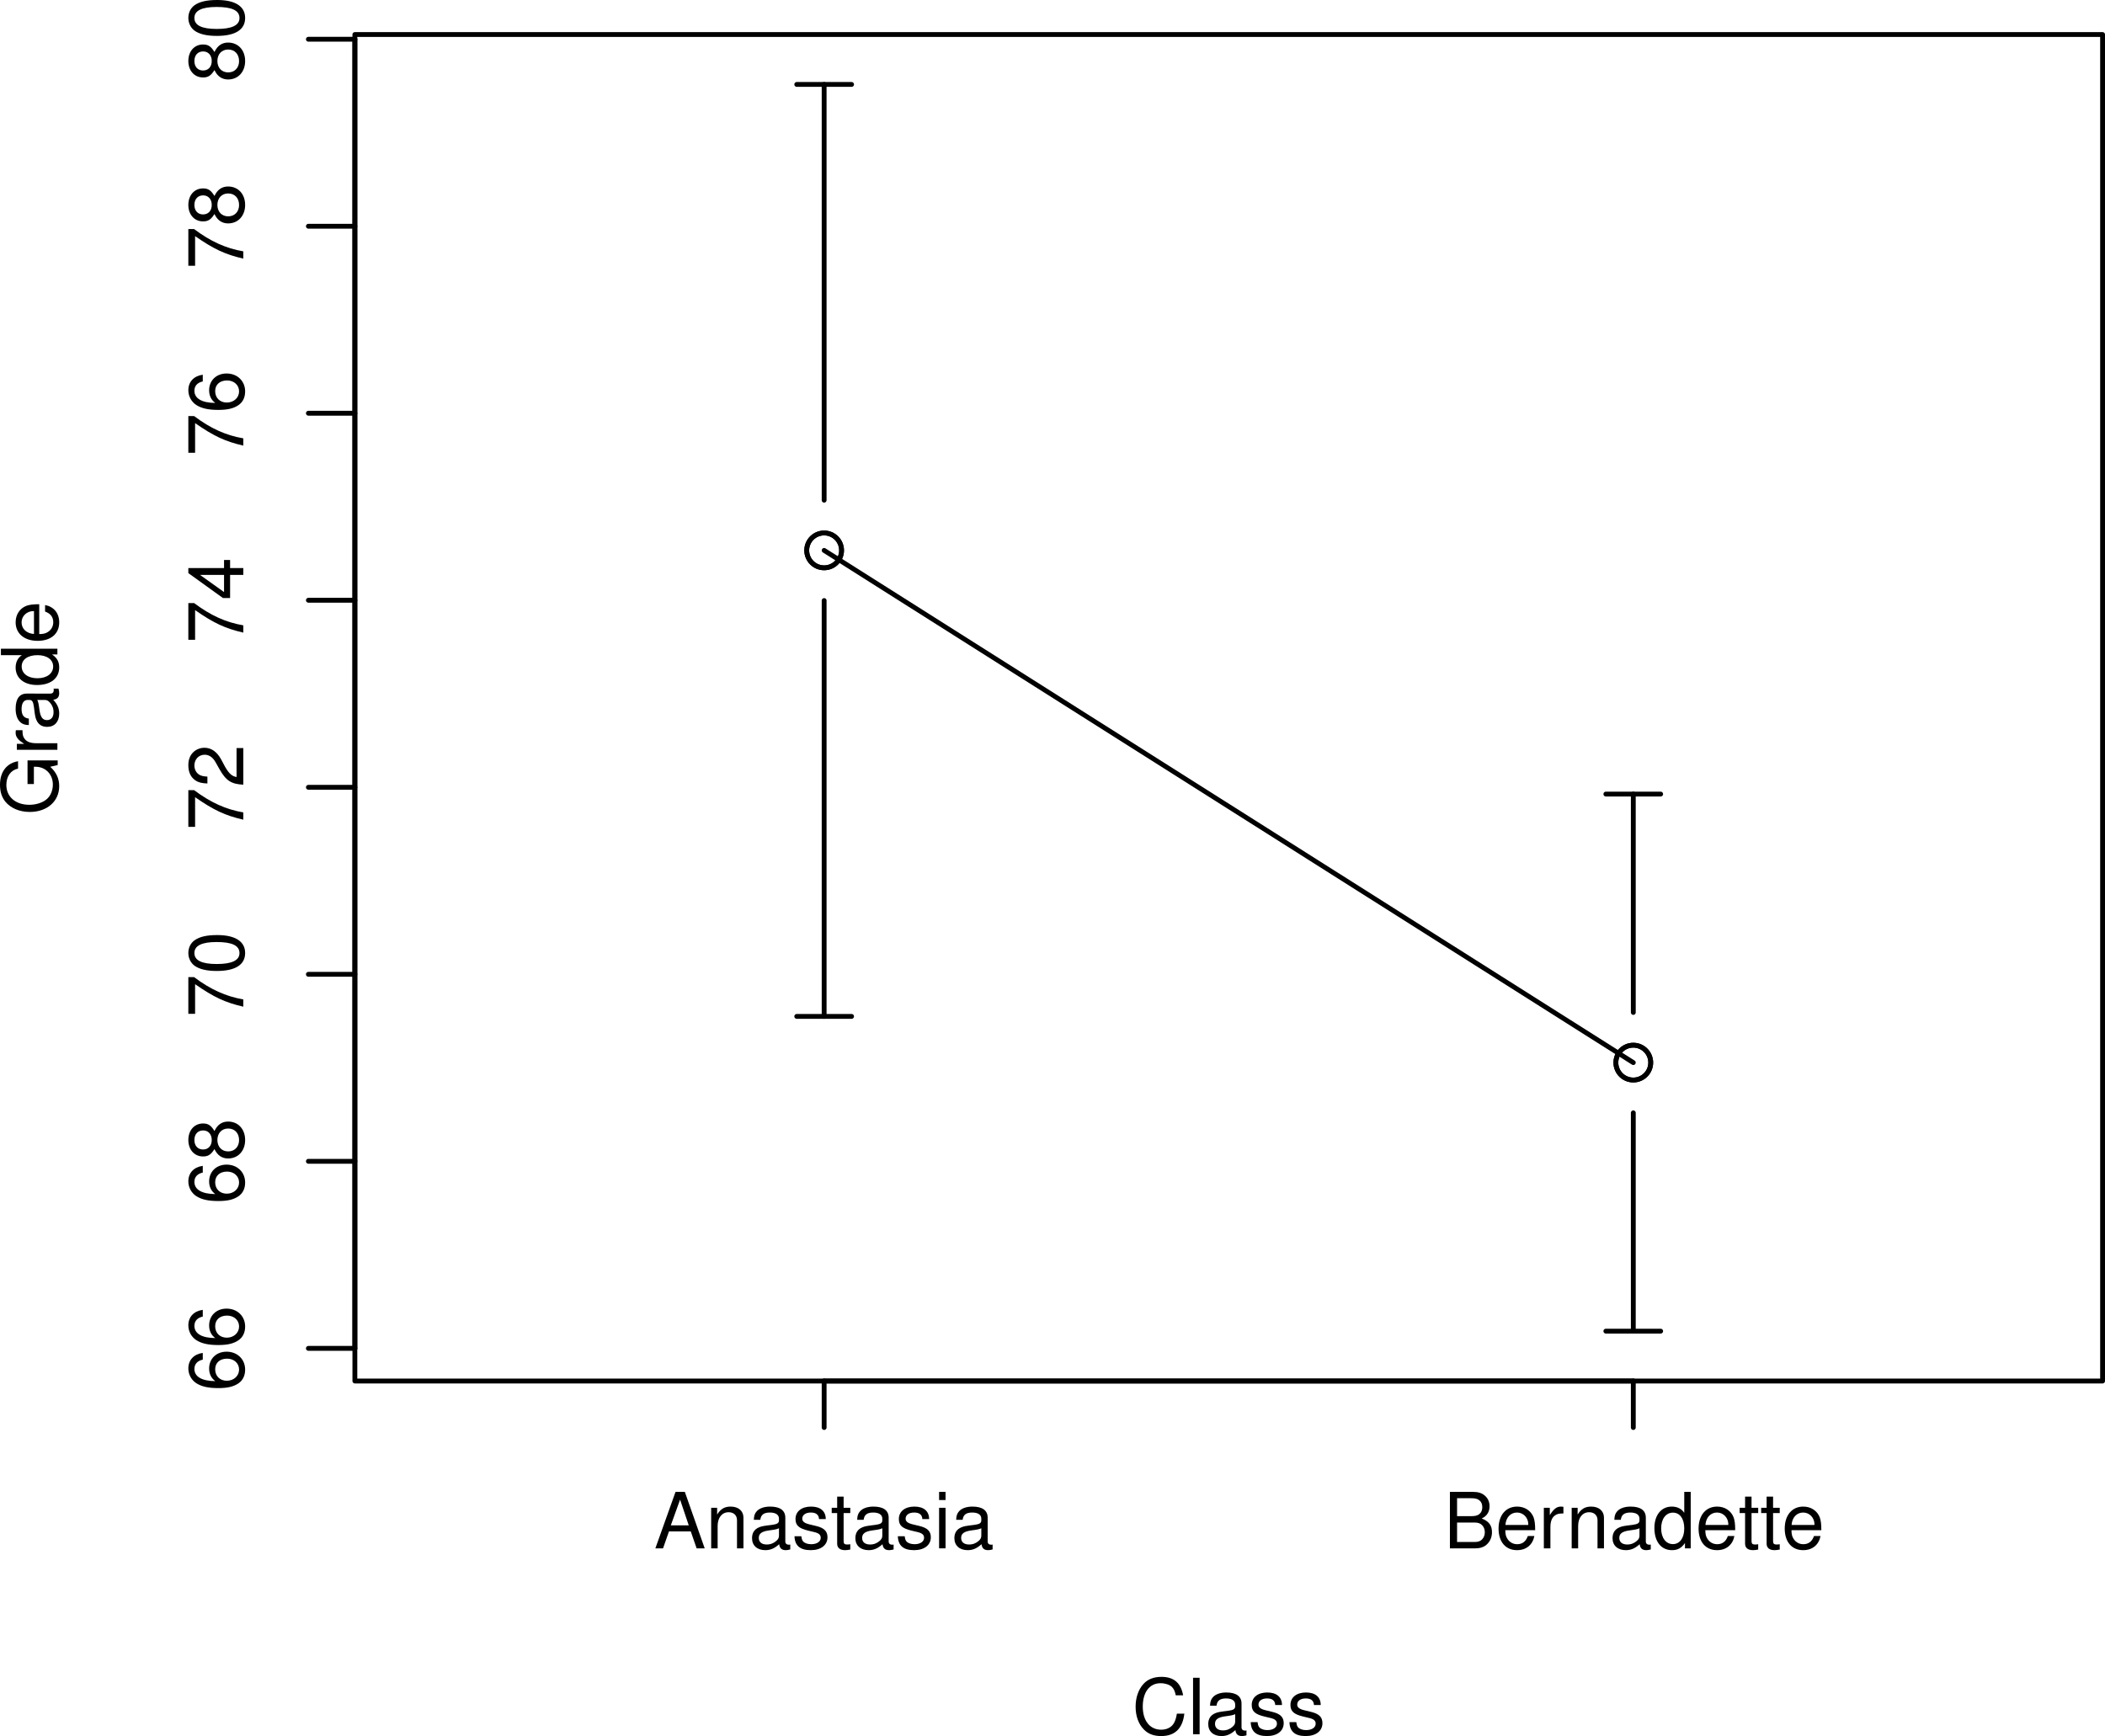 <?xml version="1.0" encoding="UTF-8" standalone="no"?>
<svg
   xmlns:dc="http://purl.org/dc/elements/1.1/"
   xmlns:cc="http://creativecommons.org/ns#"
   xmlns:rdf="http://www.w3.org/1999/02/22-rdf-syntax-ns#"
   xmlns:svg="http://www.w3.org/2000/svg"
   xmlns="http://www.w3.org/2000/svg"
   xmlns:xlink="http://www.w3.org/1999/xlink"
   id="svg252"
   version="1.2"
   viewBox="0 0 326.067 268.95"
   height="268.95pt"
   width="326.067pt">
  <defs
     id="defs79">
    <g
       id="g77">
      <symbol
         id="glyph0-0"
         overflow="visible">
        <path
           id="path2"
           d=""
           style="stroke:none" />
      </symbol>
      <symbol
         id="glyph0-1"
         overflow="visible">
        <path
           id="path5"
           d="m -6.281,-5.969 c -1.406,0.203 -2.234,1.109 -2.234,2.406 0,0.938 0.469,1.781 1.219,2.281 0.828,0.531 1.875,0.766 3.422,0.766 1.422,0 2.344,-0.219 3.094,-0.719 0.688,-0.453 1.062,-1.203 1.062,-2.141 0,-1.609 -1.203,-2.781 -2.875,-2.781 -1.578,0 -2.703,1.078 -2.703,2.609 0,0.828 0.328,1.5 0.953,1.953 -2.078,-0.016 -3.234,-0.688 -3.234,-1.891 0,-0.75 0.469,-1.266 1.297,-1.438 z m 1.922,2.547 c 0,-1.016 0.719,-1.656 1.844,-1.656 1.078,0 1.859,0.719 1.859,1.688 0,0.984 -0.812,1.734 -1.906,1.734 -1.062,0 -1.797,-0.719 -1.797,-1.766 z m 0,0"
           style="stroke:none" />
      </symbol>
      <symbol
         id="glyph0-2"
         overflow="visible">
        <path
           id="path8"
           d="M -4.469,-4.688 C -5,-5.562 -5.438,-5.859 -6.234,-5.859 c -1.344,0 -2.281,1.047 -2.281,2.562 0,1.5 0.938,2.547 2.281,2.547 0.781,0 1.219,-0.281 1.766,-1.141 0.453,0.969 1.172,1.453 2.109,1.453 1.562,0 2.641,-1.188 2.641,-2.859 0,-1.688 -1.078,-2.859 -2.641,-2.859 -0.938,0 -1.656,0.484 -2.109,1.469 z m -3.109,1.391 c 0,-0.906 0.531,-1.484 1.359,-1.484 0.797,0 1.328,0.594 1.328,1.484 0,0.891 -0.531,1.469 -1.344,1.469 -0.812,0 -1.344,-0.578 -1.344,-1.469 z m 3.562,0 c 0,-1.062 0.672,-1.781 1.672,-1.781 1.016,0 1.688,0.719 1.688,1.797 0,1.031 -0.688,1.75 -1.688,1.75 -1,0 -1.672,-0.719 -1.672,-1.766 z m 0,0"
           style="stroke:none" />
      </symbol>
      <symbol
         id="glyph0-3"
         overflow="visible">
        <path
           id="path11"
           d="m -8.516,-6.234 v 5.688 h 1.047 v -4.594 C -4.578,-3.125 -2.797,-2.297 0,-1.656 v -1.125 C -2.719,-3.25 -5.062,-4.312 -7.625,-6.234 Z m 0,0"
           style="stroke:none" />
      </symbol>
      <symbol
         id="glyph0-4"
         overflow="visible">
        <path
           id="path14"
           d="m -8.516,-3.297 c 0,0.781 0.359,1.516 0.938,1.953 0.75,0.547 1.891,0.828 3.469,0.828 2.859,0 4.391,-0.953 4.391,-2.781 0,-1.797 -1.531,-2.781 -4.328,-2.781 -1.656,0 -2.75,0.266 -3.531,0.828 -0.594,0.438 -0.938,1.141 -0.938,1.953 z m 0.938,0 C -7.578,-4.438 -6.422,-5 -4.141,-5 c 2.406,0 3.547,0.547 3.547,1.719 0,1.125 -1.188,1.688 -3.516,1.688 -2.328,0 -3.469,-0.562 -3.469,-1.703 z m 0,0"
           style="stroke:none" />
      </symbol>
      <symbol
         id="glyph0-5"
         overflow="visible">
        <path
           id="path17"
           d="m -1.047,-6.078 v 4.484 c -0.688,-0.109 -1.141,-0.5 -1.75,-1.531 L -3.438,-4.328 C -4.094,-5.516 -4.969,-6.125 -6.016,-6.125 c -0.703,0 -1.359,0.281 -1.828,0.781 -0.453,0.5 -0.672,1.125 -0.672,1.938 0,1.078 0.391,1.875 1.109,2.344 0.453,0.312 0.984,0.438 1.844,0.469 v -1.062 C -6.125,-1.688 -6.484,-1.766 -6.75,-1.906 -7.266,-2.188 -7.578,-2.734 -7.578,-3.375 c 0,-0.953 0.672,-1.672 1.594,-1.672 0.672,0 1.25,0.391 1.672,1.141 l 0.625,1.109 C -2.672,-1.016 -1.875,-0.5 0,-0.406 v -5.672 z m 0,0"
           style="stroke:none" />
      </symbol>
      <symbol
         id="glyph0-6"
         overflow="visible">
        <path
           id="path20"
           d="M -2.047,-3.922 H 0 v -1.062 h -2.047 v -1.25 h -0.938 v 1.25 h -5.531 v 0.781 l 5.359,3.859 h 1.109 z m -0.938,0 v 2.656 l -3.719,-2.656 z m 0,0"
           style="stroke:none" />
      </symbol>
      <symbol
         id="glyph0-7"
         overflow="visible">
        <path
           id="path23"
           d="m -4.625,-8.516 v 3.656 h 0.984 V -7.531 h 0.25 c 1.547,0 2.688,1.156 2.688,2.75 0,0.891 -0.328,1.703 -0.891,2.219 -0.625,0.578 -1.672,0.922 -2.75,0.922 -2.141,0 -3.562,-1.234 -3.562,-3.078 0,-1.328 0.688,-2.297 1.812,-2.531 v -1.141 c -1.781,0.312 -2.797,1.656 -2.797,3.656 0,1.078 0.281,1.938 0.844,2.625 0.828,1 2.188,1.578 3.766,1.578 2.688,0 4.562,-1.641 4.562,-4 0,-1.188 -0.453,-2.141 -1.391,-3 l 1.156,-0.266 v -0.719 z m 0,0"
           style="stroke:none" />
      </symbol>
      <symbol
         id="glyph0-8"
         overflow="visible">
        <path
           id="path26"
           d="M -6.281,-0.828 H 0 V -1.844 h -3.266 c -0.891,0 -1.484,-0.219 -1.828,-0.703 -0.234,-0.312 -0.312,-0.609 -0.312,-1.312 H -6.438 c -0.016,0.172 -0.031,0.266 -0.031,0.391 0,0.656 0.391,1.141 1.328,1.719 H -6.281 Z m 0,0"
           style="stroke:none" />
      </symbol>
      <symbol
         id="glyph0-9"
         overflow="visible">
        <path
           id="path29"
           d="m -0.594,-6.422 c 0.031,0.109 0.031,0.156 0.031,0.219 0,0.344 -0.188,0.547 -0.5,0.547 H -4.75 c -1.125,0 -1.719,0.812 -1.719,2.359 0,0.906 0.266,1.672 0.734,2.078 0.328,0.297 0.688,0.422 1.312,0.438 v -1 c -0.781,-0.094 -1.125,-0.547 -1.125,-1.484 0,-0.891 0.344,-1.406 0.938,-1.406 h 0.266 c 0.422,0 0.594,0.25 0.703,1.047 0.172,1.422 0.219,1.641 0.375,2.016 C -2.969,-0.875 -2.406,-0.5 -1.578,-0.5 -0.438,-0.5 0.281,-1.297 0.281,-2.562 0.281,-3.359 0,-4 -0.641,-4.703 -0.016,-4.781 0.281,-5.094 0.281,-5.734 0.281,-5.938 0.25,-6.094 0.172,-6.422 Z m -1.391,1.75 c 0.344,0 0.547,0.094 0.828,0.406 0.359,0.406 0.562,0.891 0.562,1.484 0,0.781 -0.375,1.234 -1.016,1.234 -0.656,0 -1,-0.438 -1.156,-1.516 -0.141,-1.047 -0.188,-1.266 -0.344,-1.609 z m 0,0"
           style="stroke:none" />
      </symbol>
      <symbol
         id="glyph0-10"
         overflow="visible">
        <path
           id="path32"
           d="m -8.75,-5.938 v 1 h 3.25 c -0.625,0.406 -0.969,1.078 -0.969,1.922 0,1.641 1.312,2.703 3.312,2.703 2.125,0 3.438,-1.047 3.438,-2.734 0,-0.859 -0.328,-1.469 -1.109,-2 H 0 V -5.938 Z m 3.219,2.75 c 0,-1.078 0.953,-1.75 2.453,-1.75 1.453,0 2.422,0.688 2.422,1.75 0,1.094 -0.969,1.828 -2.438,1.828 -1.469,0 -2.438,-0.734 -2.438,-1.828 z m 0,0"
           style="stroke:none" />
      </symbol>
      <symbol
         id="glyph0-11"
         overflow="visible">
        <path
           id="path35"
           d="m -2.812,-6.156 c -0.953,0 -1.531,0.078 -2,0.25 -1.031,0.406 -1.656,1.375 -1.656,2.547 0,1.75 1.344,2.875 3.406,2.875 2.062,0 3.344,-1.094 3.344,-2.859 0,-1.438 -0.828,-2.422 -2.188,-2.688 v 1.016 c 0.828,0.281 1.266,0.844 1.266,1.641 0,0.641 -0.297,1.172 -0.828,1.516 C -1.828,-1.625 -2.188,-1.531 -2.812,-1.531 Z M -3.625,-1.547 C -4.781,-1.625 -5.547,-2.344 -5.547,-3.344 c 0,-0.984 0.812,-1.75 1.844,-1.75 0.031,0 0.062,0 0.078,0.016 z m 0,0"
           style="stroke:none" />
      </symbol>
      <symbol
         id="glyph1-0"
         overflow="visible">
        <path
           id="path38"
           d=""
           style="stroke:none" />
      </symbol>
      <symbol
         id="glyph1-1"
         overflow="visible">
        <path
           id="path41"
           d="M 7.938,-6.031 C 7.594,-7.953 6.484,-8.891 4.578,-8.891 c -1.188,0 -2.125,0.375 -2.781,1.094 -0.781,0.859 -1.219,2.109 -1.219,3.531 0,1.438 0.438,2.672 1.266,3.516 0.672,0.703 1.547,1.031 2.688,1.031 2.125,0 3.328,-1.156 3.594,-3.469 H 6.969 C 6.875,-2.594 6.75,-2.188 6.578,-1.844 6.219,-1.109 5.469,-0.703 4.531,-0.703 c -1.734,0 -2.844,-1.391 -2.844,-3.578 0,-2.25 1.062,-3.625 2.75,-3.625 0.703,0 1.375,0.219 1.734,0.547 0.312,0.297 0.5,0.672 0.625,1.328 z m 0,0"
           style="stroke:none" />
      </symbol>
      <symbol
         id="glyph1-2"
         overflow="visible">
        <path
           id="path44"
           d="M 1.828,-8.75 H 0.812 V 0 h 1.016 z m 0,0"
           style="stroke:none" />
      </symbol>
      <symbol
         id="glyph1-3"
         overflow="visible">
        <path
           id="path47"
           d="M 6.422,-0.594 C 6.312,-0.562 6.266,-0.562 6.203,-0.562 c -0.344,0 -0.547,-0.188 -0.547,-0.5 V -4.75 c 0,-1.125 -0.812,-1.719 -2.359,-1.719 -0.906,0 -1.672,0.266 -2.078,0.734 -0.297,0.328 -0.422,0.688 -0.438,1.312 h 1 c 0.094,-0.781 0.547,-1.125 1.484,-1.125 0.891,0 1.406,0.344 1.406,0.938 v 0.266 c 0,0.422 -0.25,0.594 -1.047,0.703 -1.422,0.172 -1.641,0.219 -2.016,0.375 C 0.875,-2.969 0.5,-2.406 0.5,-1.578 0.5,-0.438 1.297,0.281 2.562,0.281 3.359,0.281 4,0 4.703,-0.641 4.781,-0.016 5.094,0.281 5.734,0.281 5.938,0.281 6.094,0.25 6.422,0.172 Z m -1.75,-1.391 c 0,0.344 -0.094,0.547 -0.406,0.828 -0.406,0.359 -0.891,0.562 -1.484,0.562 -0.781,0 -1.234,-0.375 -1.234,-1.016 0,-0.656 0.438,-1 1.516,-1.156 1.047,-0.141 1.266,-0.188 1.609,-0.344 z m 0,0"
           style="stroke:none" />
      </symbol>
      <symbol
         id="glyph1-4"
         overflow="visible">
        <path
           id="path50"
           d="m 5.25,-4.531 c 0,-1.234 -0.828,-1.938 -2.281,-1.938 -1.453,0 -2.406,0.75 -2.406,1.922 0,0.984 0.5,1.453 2,1.812 l 0.922,0.219 C 4.188,-2.344 4.469,-2.094 4.469,-1.625 4.469,-1.047 3.875,-0.641 3,-0.641 2.453,-0.641 2,-0.797 1.75,-1.062 1.594,-1.25 1.531,-1.422 1.469,-1.875 h -1.062 c 0.047,1.453 0.859,2.156 2.516,2.156 1.578,0 2.594,-0.781 2.594,-2 0,-0.938 -0.531,-1.453 -1.781,-1.75 l -0.969,-0.234 c -0.812,-0.188 -1.156,-0.453 -1.156,-0.891 0,-0.578 0.516,-0.953 1.328,-0.953 0.812,0 1.234,0.344 1.266,1.016 z m 0,0"
           style="stroke:none" />
      </symbol>
      <symbol
         id="glyph1-5"
         overflow="visible">
        <path
           id="path53"
           d="M 5.688,-2.625 6.594,0 h 1.25 L 4.766,-8.75 h -1.438 L 0.203,0 h 1.188 L 2.312,-2.625 Z M 5.375,-3.562 H 2.594 l 1.438,-3.984 z m 0,0"
           style="stroke:none" />
      </symbol>
      <symbol
         id="glyph1-6"
         overflow="visible">
        <path
           id="path56"
           d="M 0.844,-6.281 V 0 h 1 v -3.469 c 0,-1.281 0.672,-2.125 1.703,-2.125 0.797,0 1.297,0.484 1.297,1.234 V 0 h 1 v -4.75 c 0,-1.047 -0.781,-1.719 -1.984,-1.719 -0.938,0 -1.547,0.359 -2.094,1.234 V -6.281 Z m 0,0"
           style="stroke:none" />
      </symbol>
      <symbol
         id="glyph1-7"
         overflow="visible">
        <path
           id="path59"
           d="m 3.047,-6.281 h -1.031 v -1.734 h -1 v 1.734 h -0.844 v 0.812 h 0.844 v 4.75 c 0,0.641 0.438,1 1.219,1 0.234,0 0.484,-0.031 0.812,-0.094 v -0.828 c -0.125,0.031 -0.281,0.047 -0.484,0.047 -0.422,0 -0.547,-0.125 -0.547,-0.562 v -4.312 h 1.031 z m 0,0"
           style="stroke:none" />
      </symbol>
      <symbol
         id="glyph1-8"
         overflow="visible">
        <path
           id="path62"
           d="m 1.797,-6.281 h -1 V 0 h 1 z m 0,-2.469 h -1 v 1.266 h 1 z m 0,0"
           style="stroke:none" />
      </symbol>
      <symbol
         id="glyph1-9"
         overflow="visible">
        <path
           id="path65"
           d="m 0.953,0 h 3.938 C 5.719,0 6.344,-0.234 6.797,-0.734 7.234,-1.188 7.469,-1.812 7.469,-2.5 7.469,-3.547 7,-4.188 5.875,-4.625 c 0.797,-0.359 1.219,-1.016 1.219,-1.906 0,-0.625 -0.234,-1.203 -0.703,-1.609 C 5.938,-8.562 5.344,-8.75 4.5,-8.75 H 0.953 Z M 2.062,-4.984 v -2.781 h 2.156 c 0.625,0 0.984,0.078 1.281,0.312 0.312,0.234 0.469,0.594 0.469,1.078 0,0.469 -0.156,0.844 -0.469,1.078 -0.297,0.234 -0.656,0.312 -1.281,0.312 z m 0,4 V -4 h 2.719 c 0.547,0 0.906,0.141 1.172,0.422 0.266,0.281 0.406,0.656 0.406,1.094 0,0.422 -0.141,0.797 -0.406,1.078 -0.266,0.297 -0.625,0.422 -1.172,0.422 z m 0,0"
           style="stroke:none" />
      </symbol>
      <symbol
         id="glyph1-10"
         overflow="visible">
        <path
           id="path68"
           d="m 6.156,-2.812 c 0,-0.953 -0.078,-1.531 -0.25,-2 C 5.5,-5.844 4.531,-6.469 3.359,-6.469 c -1.75,0 -2.875,1.344 -2.875,3.406 0,2.062 1.094,3.344 2.859,3.344 1.438,0 2.422,-0.828 2.688,-2.188 H 5.016 C 4.734,-1.078 4.172,-0.641 3.375,-0.641 2.734,-0.641 2.203,-0.938 1.859,-1.469 1.625,-1.828 1.531,-2.188 1.531,-2.812 Z M 1.547,-3.625 C 1.625,-4.781 2.344,-5.547 3.344,-5.547 c 0.984,0 1.75,0.812 1.75,1.844 0,0.031 0,0.062 -0.016,0.078 z m 0,0"
           style="stroke:none" />
      </symbol>
      <symbol
         id="glyph1-11"
         overflow="visible">
        <path
           id="path71"
           d="M 0.828,-6.281 V 0 H 1.844 v -3.266 c 0,-0.891 0.219,-1.484 0.703,-1.828 0.312,-0.234 0.609,-0.312 1.312,-0.312 V -6.438 C 3.688,-6.453 3.594,-6.469 3.469,-6.469 2.812,-6.469 2.328,-6.078 1.75,-5.141 V -6.281 Z m 0,0"
           style="stroke:none" />
      </symbol>
      <symbol
         id="glyph1-12"
         overflow="visible">
        <path
           id="path74"
           d="m 5.938,-8.75 h -1 V -5.5 C 4.531,-6.125 3.859,-6.469 3.016,-6.469 c -1.641,0 -2.703,1.312 -2.703,3.312 0,2.125 1.047,3.438 2.734,3.438 0.859,0 1.469,-0.328 2,-1.109 V 0 H 5.938 Z m -2.75,3.219 c 1.078,0 1.75,0.953 1.75,2.453 0,1.453 -0.688,2.422 -1.75,2.422 -1.094,0 -1.828,-0.969 -1.828,-2.438 0,-1.469 0.734,-2.438 1.828,-2.438 z m 0,0"
           style="stroke:none" />
      </symbol>
    </g>
  </defs>
  <g
     transform="translate(-4.07,-53.612)"
     id="surface1">
    <path
       id="path81"
       transform="matrix(0.1,0,0,-0.1,0,341)"
       d="m 1344.297,2021.211 c 0,14.883 -12.07,26.992 -26.992,26.992 -14.922,0 -26.992,-12.109 -26.992,-26.992 0,-14.922 12.07,-26.992 26.992,-26.992 14.922,0 26.992,12.07 26.992,26.992"
       style="fill:none;stroke:#000000;stroke-width:7.5;stroke-linecap:round;stroke-linejoin:round;stroke-miterlimit:10;stroke-opacity:1" />
    <path
       id="path83"
       transform="matrix(0.1,0,0,-0.1,0,341)"
       d="m 2597.695,1227.695 c 0,14.922 -12.07,26.992 -26.992,26.992 -14.922,0 -26.992,-12.07 -26.992,-26.992 0,-14.922 12.07,-26.992 26.992,-26.992 14.922,0 26.992,12.07 26.992,26.992"
       style="fill:none;stroke:#000000;stroke-width:7.5;stroke-linecap:round;stroke-linejoin:round;stroke-miterlimit:10;stroke-opacity:1" />
    <path
       id="path85"
       transform="matrix(0.1,0,0,-0.1,0,341)"
       d="M 590.391,785 V 2813.086"
       style="fill:none;stroke:#000000;stroke-width:7.5;stroke-linecap:round;stroke-linejoin:round;stroke-miterlimit:10;stroke-opacity:1" />
    <path
       id="path87"
       transform="matrix(0.1,0,0,-0.1,0,341)"
       d="M 590.391,785 H 518.398"
       style="fill:none;stroke:#000000;stroke-width:7.5;stroke-linecap:round;stroke-linejoin:round;stroke-miterlimit:10;stroke-opacity:1" />
    <path
       id="path89"
       transform="matrix(0.1,0,0,-0.1,0,341)"
       d="M 590.391,1074.805 H 518.398"
       style="fill:none;stroke:#000000;stroke-width:7.5;stroke-linecap:round;stroke-linejoin:round;stroke-miterlimit:10;stroke-opacity:1" />
    <path
       id="path91"
       transform="matrix(0.1,0,0,-0.1,0,341)"
       d="M 590.391,1364.492 H 518.398"
       style="fill:none;stroke:#000000;stroke-width:7.5;stroke-linecap:round;stroke-linejoin:round;stroke-miterlimit:10;stroke-opacity:1" />
    <path
       id="path93"
       transform="matrix(0.1,0,0,-0.1,0,341)"
       d="M 590.391,1654.219 H 518.398"
       style="fill:none;stroke:#000000;stroke-width:7.5;stroke-linecap:round;stroke-linejoin:round;stroke-miterlimit:10;stroke-opacity:1" />
    <path
       id="path95"
       transform="matrix(0.1,0,0,-0.1,0,341)"
       d="M 590.391,1943.984 H 518.398"
       style="fill:none;stroke:#000000;stroke-width:7.5;stroke-linecap:round;stroke-linejoin:round;stroke-miterlimit:10;stroke-opacity:1" />
    <path
       id="path97"
       transform="matrix(0.1,0,0,-0.1,0,341)"
       d="M 590.391,2233.711 H 518.398"
       style="fill:none;stroke:#000000;stroke-width:7.5;stroke-linecap:round;stroke-linejoin:round;stroke-miterlimit:10;stroke-opacity:1" />
    <path
       id="path99"
       transform="matrix(0.1,0,0,-0.1,0,341)"
       d="M 590.391,2523.398 H 518.398"
       style="fill:none;stroke:#000000;stroke-width:7.5;stroke-linecap:round;stroke-linejoin:round;stroke-miterlimit:10;stroke-opacity:1" />
    <path
       id="path101"
       transform="matrix(0.1,0,0,-0.1,0,341)"
       d="M 590.391,2813.086 H 518.398"
       style="fill:none;stroke:#000000;stroke-width:7.5;stroke-linecap:round;stroke-linejoin:round;stroke-miterlimit:10;stroke-opacity:1" />
    <g
       id="g107"
       style="fill:#000000;fill-opacity:1">
      <use
         height="100%"
         width="100%"
         id="use103"
         y="269.172"
         x="41.76"
         xlink:href="#glyph0-1" />
      <use
         height="100%"
         width="100%"
         id="use105"
         y="262.5"
         x="41.76"
         xlink:href="#glyph0-1" />
    </g>
    <g
       id="g113"
       style="fill:#000000;fill-opacity:1">
      <use
         height="100%"
         width="100%"
         id="use109"
         y="240.192"
         x="41.76"
         xlink:href="#glyph0-1" />
      <use
         height="100%"
         width="100%"
         id="use111"
         y="233.52"
         x="41.76"
         xlink:href="#glyph0-2" />
    </g>
    <g
       id="g119"
       style="fill:#000000;fill-opacity:1">
      <use
         height="100%"
         width="100%"
         id="use115"
         y="211.222"
         x="41.76"
         xlink:href="#glyph0-3" />
      <use
         height="100%"
         width="100%"
         id="use117"
         y="204.55"
         x="41.76"
         xlink:href="#glyph0-4" />
    </g>
    <g
       id="g125"
       style="fill:#000000;fill-opacity:1">
      <use
         height="100%"
         width="100%"
         id="use121"
         y="182.252"
         x="41.76"
         xlink:href="#glyph0-3" />
      <use
         height="100%"
         width="100%"
         id="use123"
         y="175.58"
         x="41.76"
         xlink:href="#glyph0-5" />
    </g>
    <g
       id="g131"
       style="fill:#000000;fill-opacity:1">
      <use
         height="100%"
         width="100%"
         id="use127"
         y="153.272"
         x="41.76"
         xlink:href="#glyph0-3" />
      <use
         height="100%"
         width="100%"
         id="use129"
         y="146.6"
         x="41.76"
         xlink:href="#glyph0-6" />
    </g>
    <g
       id="g137"
       style="fill:#000000;fill-opacity:1">
      <use
         height="100%"
         width="100%"
         id="use133"
         y="124.302"
         x="41.76"
         xlink:href="#glyph0-3" />
      <use
         height="100%"
         width="100%"
         id="use135"
         y="117.63"
         x="41.76"
         xlink:href="#glyph0-1" />
    </g>
    <g
       id="g143"
       style="fill:#000000;fill-opacity:1">
      <use
         height="100%"
         width="100%"
         id="use139"
         y="95.332"
         x="41.76"
         xlink:href="#glyph0-3" />
      <use
         height="100%"
         width="100%"
         id="use141"
         y="88.66"
         x="41.76"
         xlink:href="#glyph0-2" />
    </g>
    <g
       id="g149"
       style="fill:#000000;fill-opacity:1">
      <use
         height="100%"
         width="100%"
         id="use145"
         y="66.362"
         x="41.76"
         xlink:href="#glyph0-2" />
      <use
         height="100%"
         width="100%"
         id="use147"
         y="59.69"
         x="41.76"
         xlink:href="#glyph0-4" />
    </g>
    <path
       id="path151"
       transform="matrix(0.1,0,0,-0.1,0,341)"
       d="M 590.391,734.414 H 3297.617 V 2820.391 H 590.391 V 734.414"
       style="fill:none;stroke:#000000;stroke-width:7.5;stroke-linecap:round;stroke-linejoin:round;stroke-miterlimit:10;stroke-opacity:1" />
    <g
       id="g163"
       style="fill:#000000;fill-opacity:1">
      <use
         height="100%"
         width="100%"
         id="use153"
         y="322.28"
         x="179.4"
         xlink:href="#glyph1-1" />
      <use
         height="100%"
         width="100%"
         id="use155"
         y="322.28"
         x="188.064"
         xlink:href="#glyph1-2" />
      <use
         height="100%"
         width="100%"
         id="use157"
         y="322.28"
         x="190.728"
         xlink:href="#glyph1-3" />
      <use
         height="100%"
         width="100%"
         id="use159"
         y="322.28"
         x="197.4"
         xlink:href="#glyph1-4" />
      <use
         height="100%"
         width="100%"
         id="use161"
         y="322.28"
         x="203.4"
         xlink:href="#glyph1-4" />
    </g>
    <g
       id="g169"
       style="fill:#000000;fill-opacity:1">
      <use
         height="100%"
         width="100%"
         id="use165"
         y="179.93"
         x="12.96"
         xlink:href="#glyph0-7" />
      <use
         height="100%"
         width="100%"
         id="use167"
         y="170.594"
         x="12.96"
         xlink:href="#glyph0-8" />
    </g>
    <g
       id="g177"
       style="fill:#000000;fill-opacity:1">
      <use
         height="100%"
         width="100%"
         id="use171"
         y="166.718"
         x="12.96"
         xlink:href="#glyph0-9" />
      <use
         height="100%"
         width="100%"
         id="use173"
         y="160.046"
         x="12.96"
         xlink:href="#glyph0-10" />
      <use
         height="100%"
         width="100%"
         id="use175"
         y="153.374"
         x="12.96"
         xlink:href="#glyph0-11" />
    </g>
    <path
       id="path179"
       transform="matrix(0.1,0,0,-0.1,0,341)"
       d="m 1317.305,1299.297 v 644.219"
       style="fill:none;stroke:#000000;stroke-width:7.5;stroke-linecap:round;stroke-linejoin:round;stroke-miterlimit:10;stroke-opacity:1" />
    <path
       id="path181"
       transform="matrix(0.1,0,0,-0.1,0,341)"
       d="m 1274.883,1299.297 h 84.922"
       style="fill:none;stroke:#000000;stroke-width:7.5;stroke-linecap:round;stroke-linejoin:round;stroke-miterlimit:10;stroke-opacity:1" />
    <path
       id="path183"
       transform="matrix(0.1,0,0,-0.1,0,341)"
       d="M 2570.703,811.68 V 1149.883"
       style="fill:none;stroke:#000000;stroke-width:7.5;stroke-linecap:round;stroke-linejoin:round;stroke-miterlimit:10;stroke-opacity:1" />
    <path
       id="path185"
       transform="matrix(0.1,0,0,-0.1,0,341)"
       d="m 2528.203,811.68 h 84.883"
       style="fill:none;stroke:#000000;stroke-width:7.5;stroke-linecap:round;stroke-linejoin:round;stroke-miterlimit:10;stroke-opacity:1" />
    <path
       id="path187"
       transform="matrix(0.1,0,0,-0.1,0,341)"
       d="M 1317.305,2743.086 V 2098.984"
       style="fill:none;stroke:#000000;stroke-width:7.5;stroke-linecap:round;stroke-linejoin:round;stroke-miterlimit:10;stroke-opacity:1" />
    <path
       id="path189"
       transform="matrix(0.1,0,0,-0.1,0,341)"
       d="m 1359.805,2743.086 h -84.922"
       style="fill:none;stroke:#000000;stroke-width:7.5;stroke-linecap:round;stroke-linejoin:round;stroke-miterlimit:10;stroke-opacity:1" />
    <path
       id="path191"
       transform="matrix(0.1,0,0,-0.1,0,341)"
       d="M 2570.703,1643.711 V 1305.391"
       style="fill:none;stroke:#000000;stroke-width:7.5;stroke-linecap:round;stroke-linejoin:round;stroke-miterlimit:10;stroke-opacity:1" />
    <path
       id="path193"
       transform="matrix(0.1,0,0,-0.1,0,341)"
       d="m 2613.086,1643.711 h -84.883"
       style="fill:none;stroke:#000000;stroke-width:7.5;stroke-linecap:round;stroke-linejoin:round;stroke-miterlimit:10;stroke-opacity:1" />
    <path
       id="path195"
       transform="matrix(0.1,0,0,-0.1,0,341)"
       d="m 1344.297,2021.211 c 0,14.883 -12.07,26.992 -26.992,26.992 -14.922,0 -26.992,-12.109 -26.992,-26.992 0,-14.922 12.07,-26.992 26.992,-26.992 14.922,0 26.992,12.07 26.992,26.992"
       style="fill:none;stroke:#000000;stroke-width:7.5;stroke-linecap:round;stroke-linejoin:round;stroke-miterlimit:10;stroke-opacity:1" />
    <path
       id="path197"
       transform="matrix(0.1,0,0,-0.1,0,341)"
       d="m 2597.695,1227.695 c 0,14.922 -12.07,26.992 -26.992,26.992 -14.922,0 -26.992,-12.07 -26.992,-26.992 0,-14.922 12.07,-26.992 26.992,-26.992 14.922,0 26.992,12.07 26.992,26.992"
       style="fill:none;stroke:#000000;stroke-width:7.5;stroke-linecap:round;stroke-linejoin:round;stroke-miterlimit:10;stroke-opacity:1" />
    <path
       id="path199"
       transform="matrix(0.1,0,0,-0.1,0,341)"
       d="M 1317.305,734.414 H 2570.703"
       style="fill:none;stroke:#000000;stroke-width:7.5;stroke-linecap:round;stroke-linejoin:round;stroke-miterlimit:10;stroke-opacity:1" />
    <path
       id="path201"
       transform="matrix(0.1,0,0,-0.1,0,341)"
       d="M 1317.305,734.414 V 662.383"
       style="fill:none;stroke:#000000;stroke-width:7.5;stroke-linecap:round;stroke-linejoin:round;stroke-miterlimit:10;stroke-opacity:1" />
    <path
       id="path203"
       transform="matrix(0.1,0,0,-0.1,0,341)"
       d="M 2570.703,734.414 V 662.383"
       style="fill:none;stroke:#000000;stroke-width:7.5;stroke-linecap:round;stroke-linejoin:round;stroke-miterlimit:10;stroke-opacity:1" />
    <g
       id="g223"
       style="fill:#000000;fill-opacity:1">
      <use
         height="100%"
         width="100%"
         id="use205"
         y="293.48"
         x="105.384"
         xlink:href="#glyph1-5" />
      <use
         height="100%"
         width="100%"
         id="use207"
         y="293.48"
         x="113.388"
         xlink:href="#glyph1-6" />
      <use
         height="100%"
         width="100%"
         id="use209"
         y="293.48"
         x="120.06"
         xlink:href="#glyph1-3" />
      <use
         height="100%"
         width="100%"
         id="use211"
         y="293.48"
         x="126.732"
         xlink:href="#glyph1-4" />
      <use
         height="100%"
         width="100%"
         id="use213"
         y="293.48"
         x="132.732"
         xlink:href="#glyph1-7" />
      <use
         height="100%"
         width="100%"
         id="use215"
         y="293.48"
         x="136.068"
         xlink:href="#glyph1-3" />
      <use
         height="100%"
         width="100%"
         id="use217"
         y="293.48"
         x="142.74"
         xlink:href="#glyph1-4" />
      <use
         height="100%"
         width="100%"
         id="use219"
         y="293.48"
         x="148.74"
         xlink:href="#glyph1-8" />
      <use
         height="100%"
         width="100%"
         id="use221"
         y="293.48"
         x="151.404"
         xlink:href="#glyph1-3" />
    </g>
    <g
       id="g231"
       style="fill:#000000;fill-opacity:1">
      <use
         height="100%"
         width="100%"
         id="use225"
         y="293.48"
         x="227.71"
         xlink:href="#glyph1-9" />
      <use
         height="100%"
         width="100%"
         id="use227"
         y="293.48"
         x="235.714"
         xlink:href="#glyph1-10" />
      <use
         height="100%"
         width="100%"
         id="use229"
         y="293.48"
         x="242.386"
         xlink:href="#glyph1-11" />
    </g>
    <g
       id="g247"
       style="fill:#000000;fill-opacity:1">
      <use
         height="100%"
         width="100%"
         id="use233"
         y="293.48"
         x="246.682"
         xlink:href="#glyph1-6" />
      <use
         height="100%"
         width="100%"
         id="use235"
         y="293.48"
         x="253.354"
         xlink:href="#glyph1-3" />
      <use
         height="100%"
         width="100%"
         id="use237"
         y="293.48"
         x="260.026"
         xlink:href="#glyph1-12" />
      <use
         height="100%"
         width="100%"
         id="use239"
         y="293.48"
         x="266.698"
         xlink:href="#glyph1-10" />
      <use
         height="100%"
         width="100%"
         id="use241"
         y="293.48"
         x="273.37"
         xlink:href="#glyph1-7" />
      <use
         height="100%"
         width="100%"
         id="use243"
         y="293.48"
         x="276.706"
         xlink:href="#glyph1-7" />
      <use
         height="100%"
         width="100%"
         id="use245"
         y="293.48"
         x="280.042"
         xlink:href="#glyph1-10" />
    </g>
    <path
       id="path249"
       transform="matrix(0.1,0,0,-0.1,0,341)"
       d="M 1317.305,2021.211 2570.703,1227.695"
       style="fill:none;stroke:#000000;stroke-width:7.5;stroke-linecap:round;stroke-linejoin:round;stroke-miterlimit:10;stroke-opacity:1" />
  </g>
</svg>
